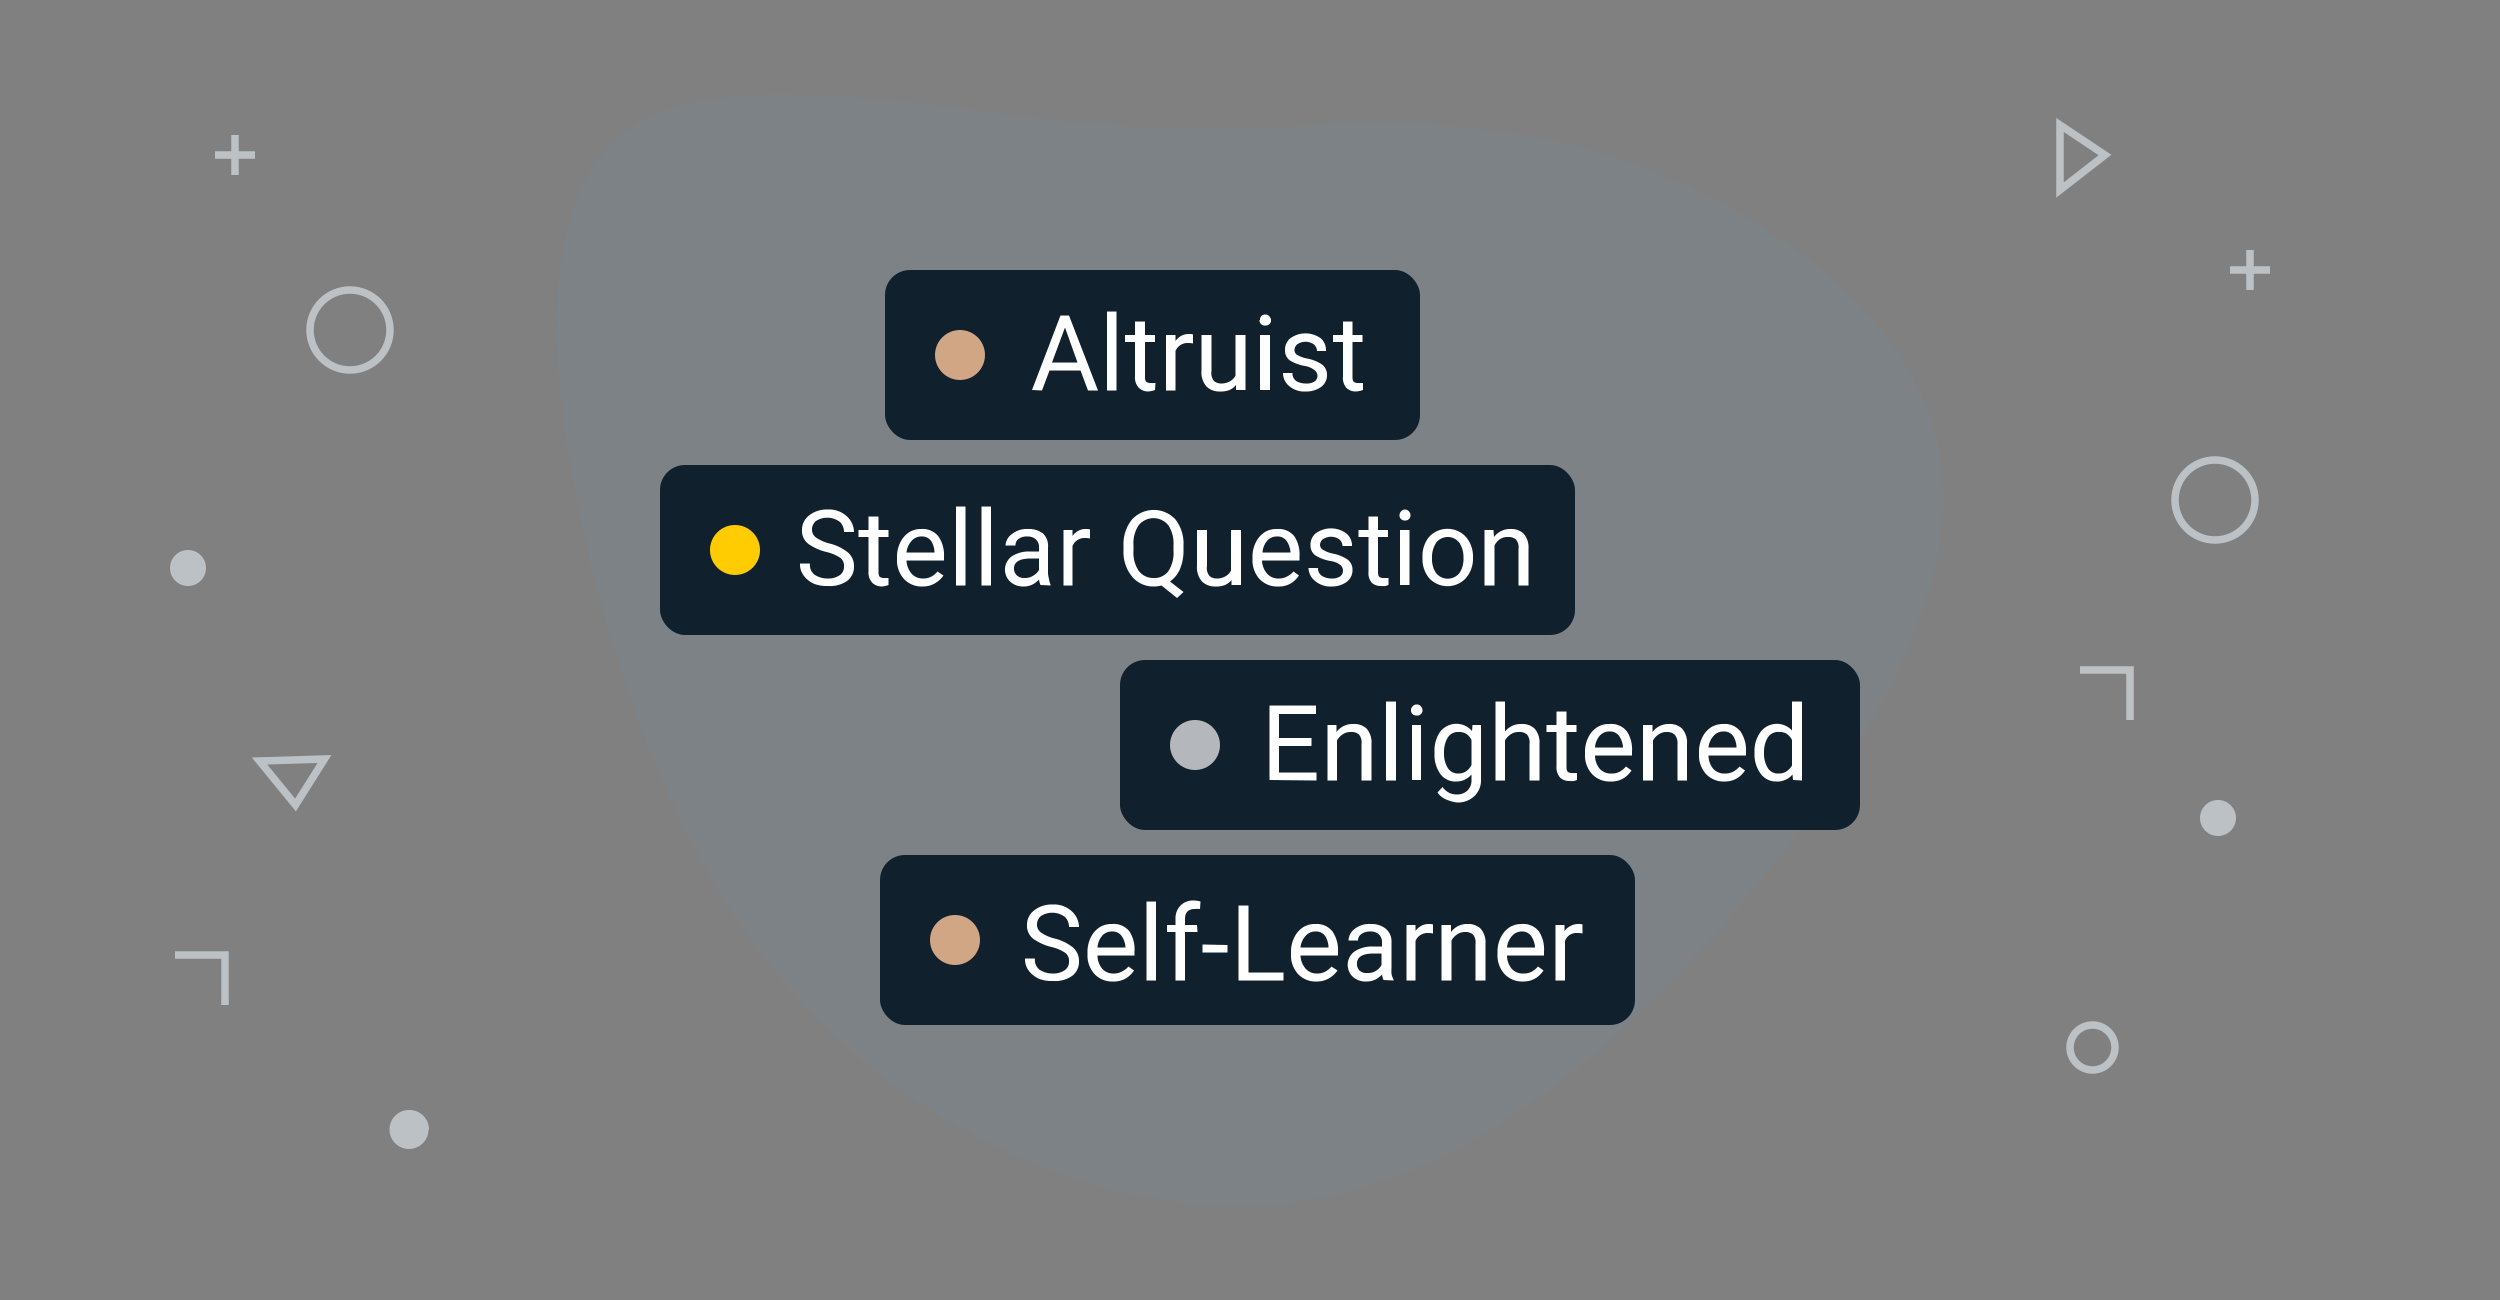 <svg xmlns="http://www.w3.org/2000/svg" width="500" height="260"><rect width="100%" height="100%" fill="#808080" stroke="none"/><path d="M387.3 87.7c-6.8-28.7-42-50.7-72.7-58.6-30.7-8-57-1.7-91.9-4-34.9-2.5-78.6-13.6-98 1.6-19.4 15-14.5 56.5-4.8 92.7 9.8 36.2 24.3 67.2 49.1 89.6 25 22.4 60 36.1 92.1 31.1s61-28.7 86.3-58.4 46.8-65.2 40-94z" fill="rgba(85, 166, 214, 0.07)"/><path d="M85.7 225.9A3.9 3.9 0 1 1 82 222a3.9 3.9 0 0 1 3.8 3.9zM34 113.6a3.6 3.6 0 1 1 3.6 3.6 3.6 3.6 0 0 1-3.6-3.6z" fill="#bcc1c5"/><circle cx="70" cy="66" r="8" fill="none" stroke="#bcc1c5" stroke-miterlimit="10" stroke-width="1.5"/><path fill="none" stroke="#bcc1c5" stroke-miterlimit="10" stroke-width="1.5" d="M64.9 151.8l-13 .4 7.2 8.8 5.8-9.2zM35 191h10v10"/><g fill="none" stroke="#bcc1c5" stroke-miterlimit="10" stroke-width="1.5"><path d="M47 27v8M51 31h-8"/></g><path fill="none" stroke="#bcc1c5" stroke-miterlimit="10" stroke-width="1.5" d="M412 25v13l9-7-9-6z"/><circle cx="443" cy="100" r="8" fill="none" stroke="#bcc1c5" stroke-miterlimit="10" stroke-width="1.5"/><path d="M440 163.6a3.6 3.6 0 1 1 3.6 3.6 3.6 3.6 0 0 1-3.6-3.6z" fill="#bcc1c5"/><path fill="none" stroke="#bcc1c5" stroke-miterlimit="10" stroke-width="1.5" d="M416 134h10v10"/><g fill="none" stroke="#bcc1c5" stroke-miterlimit="10" stroke-width="1.5"><path d="M450 50v8M454 54h-8"/></g><circle cx="418.5" cy="209.5" r="4.5" fill="none" stroke="#bcc1c5" stroke-miterlimit="10" stroke-width="1.5"/><g><rect x="177" y="54" width="107" height="34" rx="5" fill="#10212d"/><circle cx="192" cy="71" r="5" fill="#d1a684"/><rect x="224" y="132" width="148" height="34" rx="5" fill="#10212d"/><circle cx="239" cy="149" r="5" fill="#b4b8bc"/><rect x="176" y="171" width="151" height="34" rx="5" fill="#10212d"/><circle cx="191" cy="188" r="5" fill="#d1a684"/><rect x="132" y="93" width="183" height="34" rx="5" fill="#10212d"/><circle cx="147" cy="110" r="5" fill="#ffcc01"/><g fill="#fff"><path d="M206.4 78l5.7-14.9h1.7l5.8 15h-2l-1.5-4h-6.2l-1.5 4zm4-5.5h5.1l-2.5-7zM223.3 62.3v15.8h-1.9V62.3zM231 78a4.8 4.8 0 0 1-1.4.3 2.7 2.7 0 0 1-1.8-.7 3 3 0 0 1-.8-2.3v-6.9h-2V67h2v-2.7h2V67h2v1.4h-2v7q0 .8.3 1a1.5 1.5 0 0 0 .9.2 2.8 2.8 0 0 0 .5 0h.4zM237.7 68.6a2.7 2.7 0 0 0-1.6.4 2.6 2.6 0 0 0-1 1.2v7.9h-1.9V67h1.9v1.2a3.3 3.3 0 0 1 1.1-1 3 3 0 0 1 1.6-.4 2 2 0 0 1 .8.1v1.8a4.8 4.8 0 0 0-1-.1zM247.2 78v-1a3.4 3.4 0 0 1-1.3 1 4.9 4.9 0 0 1-2 .3 3.6 3.6 0 0 1-2.6-1 4.3 4.3 0 0 1-1-3.2V67h2v7.2a2.5 2.5 0 0 0 .5 2 2.2 2.2 0 0 0 1.5.5 3.4 3.4 0 0 0 1.8-.5 2.7 2.7 0 0 0 1-1.1V67h2v11zM252 64a1.1 1.1 0 0 1 .2-.7 1 1 0 0 1 .9-.4 1 1 0 0 1 .8.4 1.1 1.1 0 0 1 .3.7 1 1 0 0 1-.3.8 1 1 0 0 1-.8.3 1 1 0 0 1-.9-.3 1 1 0 0 1-.3-.8zm2 3v11h-2V67zM263.5 75.1a1.6 1.6 0 0 0-.5-1 4.2 4.2 0 0 0-2-.9 8.4 8.4 0 0 1-3-1.1 2.4 2.4 0 0 1-1-2 3 3 0 0 1 1-2.4 5.2 5.2 0 0 1 6.2 0 3.2 3.2 0 0 1 1 2.5h-1.8a1.8 1.8 0 0 0-.6-1.3 2.9 2.9 0 0 0-3.4 0 1.6 1.6 0 0 0-.5 1 1.2 1.2 0 0 0 .4 1 6 6 0 0 0 2.1.8 8 8 0 0 1 3 1.2 2.5 2.5 0 0 1 1 2 2.9 2.9 0 0 1-1.2 2.5 5 5 0 0 1-3 .9 4.7 4.7 0 0 1-3.5-1.2 3.4 3.4 0 0 1-1.1-2.5h1.9a1.8 1.8 0 0 0 .9 1.7 3.7 3.7 0 0 0 1.7.4 3 3 0 0 0 1.8-.4 1.4 1.4 0 0 0 .6-1.2zM272.6 78a4.8 4.8 0 0 1-1.5.3 2.7 2.7 0 0 1-1.8-.7 3 3 0 0 1-.7-2.3v-6.9h-2V67h2v-2.7h1.9V67h2v1.4h-2v7q0 .8.3 1a1.5 1.5 0 0 0 .9.2 2.8 2.8 0 0 0 .5 0h.4z"/></g><g fill="#fff"><path d="M168.8 113.3a2 2 0 0 0-.7-1.7 8.3 8.3 0 0 0-2.8-1.2 10.7 10.7 0 0 1-3.6-1.6 3.3 3.3 0 0 1-1.3-2.8 3.6 3.6 0 0 1 1.4-2.9 5.6 5.6 0 0 1 3.7-1.2 5.2 5.2 0 0 1 3.9 1.4 4.3 4.3 0 0 1 1.4 3.1h-2a2.8 2.8 0 0 0-.8-2 4.2 4.2 0 0 0-4.8-.2 2.2 2.2 0 0 0-.8 1.8 1.9 1.9 0 0 0 .8 1.5 8.2 8.2 0 0 0 2.7 1.2 9.4 9.4 0 0 1 3.7 1.8 3.6 3.6 0 0 1 1.2 2.8 3.5 3.5 0 0 1-1.4 2.9 6 6 0 0 1-3.8 1 7.2 7.2 0 0 1-2.7-.4 5.2 5.2 0 0 1-2.1-1.6 3.8 3.8 0 0 1-.8-2.5h2a2.4 2.4 0 0 0 1 2.3 4.7 4.7 0 0 0 2.6.7 3.9 3.9 0 0 0 2.4-.7 2 2 0 0 0 .8-1.7zM177.7 117a4.8 4.8 0 0 1-1.4.3 2.7 2.7 0 0 1-1.8-.7 3 3 0 0 1-.8-2.3v-6.9h-2V106h2v-2.7h2v2.7h2v1.4h-2v7q0 .8.3 1a1.5 1.5 0 0 0 .8.2 2.8 2.8 0 0 0 .5 0h.4zM188.7 115.1a5.4 5.4 0 0 1-1.6 1.5 4.7 4.7 0 0 1-2.6.7 4.8 4.8 0 0 1-3.7-1.5 5.5 5.5 0 0 1-1.4-3.9v-.4a6.4 6.4 0 0 1 .7-3.1 5 5 0 0 1 1.8-2 4.5 4.5 0 0 1 2.4-.6 4 4 0 0 1 3.4 1.5 6.6 6.6 0 0 1 1.1 4v.8h-7.5a4.2 4.2 0 0 0 1 2.6 2.9 2.9 0 0 0 2.3 1 3.3 3.3 0 0 0 1.7-.4 4.2 4.2 0 0 0 1.2-1zm-4.4-7.8a2.5 2.5 0 0 0-2 .9 4 4 0 0 0-1 2.3h5.6v-.1a4.6 4.6 0 0 0-.6-2.1 2.2 2.2 0 0 0-2-1zM193.1 101.3v15.8h-1.9v-15.8zM198.2 101.3v15.8h-1.9v-15.8zM208.1 117a3.9 3.9 0 0 1-.3-1.1 4.8 4.8 0 0 1-1.3 1 4 4 0 0 1-1.8.4 3.8 3.8 0 0 1-2.7-1 3.3 3.3 0 0 1 .3-5 6.3 6.3 0 0 1 3.6-1h1.9v-.8a2.1 2.1 0 0 0-.6-1.6 2.4 2.4 0 0 0-1.7-.6 2.7 2.7 0 0 0-1.8.5 1.5 1.5 0 0 0-.6 1.3h-2a3 3 0 0 1 1.3-2.3 4.7 4.7 0 0 1 3.2-1 4.6 4.6 0 0 1 3 .9 3.4 3.4 0 0 1 1 2.8v5.2a7.6 7.6 0 0 0 .2 1.1 4.4 4.4 0 0 0 .3 1.1v.2zm-3.1-1.4a3 3 0 0 0 1.7-.5 3 3 0 0 0 1.1-1.1v-2.3h-1.6q-3.4 0-3.4 2a1.8 1.8 0 0 0 .6 1.4 2.1 2.1 0 0 0 1.6.5zM217.1 107.6a2.7 2.7 0 0 0-1.6.4 2.6 2.6 0 0 0-1 1.2v7.9h-1.8V106h1.8v1.2a3.3 3.3 0 0 1 1.1-1 3 3 0 0 1 1.6-.4 2 2 0 0 1 .8.1v1.8a4.8 4.8 0 0 0-.9-.1zM236.7 118.4l-1.3 1.2-3.1-2.5a6.4 6.4 0 0 1-1.6.2 5.5 5.5 0 0 1-4.3-2 7.7 7.7 0 0 1-1.7-5.2v-1a7.8 7.8 0 0 1 1.7-5.2 5.9 5.9 0 0 1 8.7 0 7.9 7.9 0 0 1 1.6 5.2v1a9.3 9.3 0 0 1-.7 3.7 5.8 5.8 0 0 1-2 2.5zm-2-8.3v-1a6.7 6.7 0 0 0-1-4 3.8 3.8 0 0 0-6 0 6.5 6.5 0 0 0-1 4v1a6.5 6.5 0 0 0 1 4 3.6 3.6 0 0 0 3 1.5 3.5 3.5 0 0 0 3-1.4 6.8 6.8 0 0 0 1-4.1zM246.3 117v-1a3.4 3.4 0 0 1-1.3 1 4.9 4.9 0 0 1-2 .3 3.6 3.6 0 0 1-2.6-1 4.3 4.3 0 0 1-1-3.2V106h2v7.2a2.5 2.5 0 0 0 .5 2 2.2 2.2 0 0 0 1.4.5 3.4 3.4 0 0 0 1.9-.5 2.7 2.7 0 0 0 1-1.1V106h2v11zM259.8 115.1a5.4 5.4 0 0 1-1.5 1.5 4.7 4.7 0 0 1-2.7.7 4.8 4.8 0 0 1-3.7-1.5 5.5 5.5 0 0 1-1.4-3.9v-.4a6.4 6.4 0 0 1 .7-3.1 5 5 0 0 1 1.8-2 4.5 4.5 0 0 1 2.4-.6 4 4 0 0 1 3.5 1.5 6.6 6.6 0 0 1 1 4v.8h-7.5a4.2 4.2 0 0 0 1 2.6 2.9 2.9 0 0 0 2.3 1 3.3 3.3 0 0 0 1.7-.4 4.2 4.2 0 0 0 1.3-1zm-4.4-7.8a2.5 2.5 0 0 0-2 .9 4 4 0 0 0-.9 2.3h5.6v-.1a4.6 4.6 0 0 0-.7-2.1 2.2 2.2 0 0 0-2-1zM268.6 114.1a1.6 1.6 0 0 0-.4-1 4.2 4.2 0 0 0-2.1-.9 8.4 8.4 0 0 1-3-1.1 2.4 2.4 0 0 1-1-2 3 3 0 0 1 1-2.4 5.2 5.2 0 0 1 6.2 0 3.2 3.2 0 0 1 1.1 2.5h-1.9a1.8 1.8 0 0 0-.6-1.3 2.9 2.9 0 0 0-3.4 0 1.6 1.6 0 0 0-.5 1 1.2 1.2 0 0 0 .5 1 6 6 0 0 0 2 .8 8 8 0 0 1 3 1.2 2.5 2.5 0 0 1 1 2 2.9 2.9 0 0 1-1.2 2.5 5 5 0 0 1-3 .9 4.7 4.7 0 0 1-3.4-1.2 3.4 3.4 0 0 1-1.2-2.5h1.9a1.8 1.8 0 0 0 1 1.7 3.7 3.7 0 0 0 1.6.4 3 3 0 0 0 1.8-.4 1.4 1.4 0 0 0 .6-1.2zM277.7 117a5 5 0 0 1-.6.2 5 5 0 0 1-.9 0 2.7 2.7 0 0 1-1.8-.6 3 3 0 0 1-.7-2.3v-6.9h-2V106h2v-2.7h1.9v2.7h2v1.4h-2v7q0 .8.3 1a1.5 1.5 0 0 0 .9.2 2.8 2.8 0 0 0 .5 0h.4zM279.9 103a1.1 1.1 0 0 1 .3-.7 1 1 0 0 1 .8-.4 1 1 0 0 1 .8.4 1.1 1.1 0 0 1 .3.7 1 1 0 0 1-.3.8 1 1 0 0 1-.8.3 1 1 0 0 1-.8-.3 1 1 0 0 1-.3-.8zm2 3v11H280v-11zM284.5 111.6v-.2a6 6 0 0 1 1.3-4 5 5 0 0 1 7.4 0 6 6 0 0 1 1.4 4v.2a6 6 0 0 1-1.4 4 5 5 0 0 1-7.4 0 6 6 0 0 1-1.3-4zm1.9-.2v.2a5.1 5.1 0 0 0 .8 3 3 3 0 0 0 4.7 0 5.1 5.1 0 0 0 .8-3v-.2a5.2 5.2 0 0 0-.8-2.8 2.9 2.9 0 0 0-4.7 0 5.2 5.2 0 0 0-.8 2.8zM301.6 107.4a2.7 2.7 0 0 0-1.7.5 3.4 3.4 0 0 0-1 1.2v8h-2V106h1.8l.1 1.4a4 4 0 0 1 3.3-1.6 3.6 3.6 0 0 1 2.6.9 4.2 4.2 0 0 1 1 3.1v7.3h-2v-7.3a2.5 2.5 0 0 0-.5-1.9 2.3 2.3 0 0 0-1.6-.5z"/></g><g fill="#fff"><path d="M253.9 156v-14.9h9.3v1.7h-7.4v4.8h6.5v1.6h-6.5v5.3h7.5v1.6zM270.1 146.4a2.7 2.7 0 0 0-1.6.5 3.4 3.4 0 0 0-1.1 1.2v8h-1.9V145h1.8v1.4a4 4 0 0 1 3.4-1.6 3.6 3.6 0 0 1 2.6.9 4.2 4.2 0 0 1 1 3.1v7.3h-2v-7.3a2.5 2.5 0 0 0-.5-1.9 2.3 2.3 0 0 0-1.7-.5zM279.2 140.3v15.8h-2v-15.8zM282.2 142a1.1 1.1 0 0 1 .3-.7 1 1 0 0 1 .8-.4 1 1 0 0 1 .9.4 1.1 1.1 0 0 1 .3.7 1 1 0 0 1-.3.8 1 1 0 0 1-.9.3 1 1 0 0 1-.8-.3 1 1 0 0 1-.3-.8zm2 3v11h-1.8v-11zM296.2 155.8a4.4 4.4 0 0 1-1.3 3.4 4.8 4.8 0 0 1-3.4 1.3 6.9 6.9 0 0 1-2-.5 3.9 3.9 0 0 1-2-1.5l1-1.1a4 4 0 0 0 1.4 1.2 3.9 3.9 0 0 0 1.5.3 3 3 0 0 0 2.1-.8 2.9 2.9 0 0 0 .8-2.2v-1a3.9 3.9 0 0 1-3 1.4 3.7 3.7 0 0 1-3.3-1.6 6.6 6.6 0 0 1-1.1-4v-.3a6.6 6.6 0 0 1 1.1-4 4.1 4.1 0 0 1 6.4-.2l.1-1.2h1.7zm-7.4-5.2a5.5 5.5 0 0 0 .7 2.9 2.4 2.4 0 0 0 2.2 1.2 2.7 2.7 0 0 0 1.6-.5 3.3 3.3 0 0 0 1-1.2v-5a3.2 3.2 0 0 0-1-1.2 2.7 2.7 0 0 0-1.6-.4 2.4 2.4 0 0 0-2.2 1.2 5.6 5.6 0 0 0-.7 2.8zM303.7 146.4a2.7 2.7 0 0 0-1.6.5 3.4 3.4 0 0 0-1.1 1.2v8h-1.9v-15.8h1.9v6a4 4 0 0 1 3.3-1.5 3.6 3.6 0 0 1 2.6.9 4.2 4.2 0 0 1 1 3.1v7.3h-2v-7.3a2.5 2.5 0 0 0-.5-1.9 2.3 2.3 0 0 0-1.7-.5zM315.4 156a5 5 0 0 1-.6.2 5 5 0 0 1-.9 0 2.7 2.7 0 0 1-1.8-.6 3 3 0 0 1-.8-2.3v-6.9h-2V145h2v-2.7h2v2.7h2v1.4h-2v7q0 .8.3 1a1.5 1.5 0 0 0 .9.2 2.8 2.8 0 0 0 .5 0h.4zM326.3 154.1a5.4 5.4 0 0 1-1.5 1.5 4.7 4.7 0 0 1-2.7.7 4.8 4.8 0 0 1-3.7-1.5 5.5 5.5 0 0 1-1.4-3.9v-.4a6.4 6.4 0 0 1 .7-3.1 5 5 0 0 1 1.8-2 4.5 4.5 0 0 1 2.4-.6 4 4 0 0 1 3.5 1.5 6.6 6.6 0 0 1 1 4v.8H319a4.2 4.2 0 0 0 .9 2.6 2.9 2.9 0 0 0 2.3 1 3.3 3.3 0 0 0 1.8-.4 4.2 4.2 0 0 0 1.2-1zm-4.4-7.8a2.5 2.5 0 0 0-2 .9 4 4 0 0 0-.9 2.3h5.6v-.1a4.6 4.6 0 0 0-.7-2.1 2.2 2.2 0 0 0-2-1zM333.3 146.4a2.7 2.7 0 0 0-1.6.5 3.4 3.4 0 0 0-1.1 1.2v8h-2V145h1.9v1.4a4 4 0 0 1 3.3-1.6 3.6 3.6 0 0 1 2.6.9 4.2 4.2 0 0 1 1 3.1v7.3h-1.9v-7.3a2.5 2.5 0 0 0-.6-1.9 2.3 2.3 0 0 0-1.6-.5zM349 154.1a5.4 5.4 0 0 1-1.5 1.5 4.7 4.7 0 0 1-2.6.7 4.8 4.8 0 0 1-3.7-1.5 5.5 5.5 0 0 1-1.4-3.9v-.4a6.4 6.4 0 0 1 .7-3.1 5 5 0 0 1 1.8-2 4.5 4.5 0 0 1 2.3-.6 4 4 0 0 1 3.5 1.5 6.6 6.6 0 0 1 1.1 4v.8h-7.5a4.2 4.2 0 0 0 .9 2.6 2.9 2.9 0 0 0 2.4 1 3.3 3.3 0 0 0 1.7-.4 4.2 4.2 0 0 0 1.2-1zm-4.4-7.8a2.5 2.5 0 0 0-1.9.9 4 4 0 0 0-1 2.3h5.6v-.1a4.6 4.6 0 0 0-.6-2.1 2.2 2.2 0 0 0-2-1zM358.6 156l-.1-1.1a3.9 3.9 0 0 1-3.2 1.4 3.8 3.8 0 0 1-3.2-1.6 6.5 6.5 0 0 1-1.2-4v-.3a6.5 6.5 0 0 1 1.2-4 4.1 4.1 0 0 1 6.3-.3v-5.8h2v15.8zm-5.8-5.4a5.5 5.5 0 0 0 .7 2.9 2.4 2.4 0 0 0 2.3 1.2 2.7 2.7 0 0 0 1.6-.5 3.4 3.4 0 0 0 1-1.1V148a3.3 3.3 0 0 0-1-1.2 2.7 2.7 0 0 0-1.6-.4 2.4 2.4 0 0 0-2.3 1.2 5.6 5.6 0 0 0-.7 2.8z"/></g><g fill="#fff"><path d="M213.8 192.3a2 2 0 0 0-.7-1.7 8.3 8.3 0 0 0-2.8-1.2 10.7 10.7 0 0 1-3.6-1.6 3.3 3.3 0 0 1-1.3-2.8 3.6 3.6 0 0 1 1.4-2.9 5.6 5.6 0 0 1 3.7-1.2 5.2 5.2 0 0 1 3.9 1.4 4.3 4.3 0 0 1 1.4 3.1h-2a2.8 2.8 0 0 0-.8-2 4.2 4.2 0 0 0-4.8-.2 2.2 2.2 0 0 0-.8 1.8 1.9 1.9 0 0 0 .8 1.5 8.2 8.2 0 0 0 2.7 1.2 9.4 9.4 0 0 1 3.7 1.8 3.6 3.6 0 0 1 1.2 2.8 3.5 3.5 0 0 1-1.4 2.9 6 6 0 0 1-3.8 1 7.2 7.2 0 0 1-2.7-.4 5.2 5.2 0 0 1-2.1-1.6 3.8 3.8 0 0 1-.8-2.5h2a2.4 2.4 0 0 0 1 2.3 4.7 4.7 0 0 0 2.6.7 3.9 3.9 0 0 0 2.4-.7 2 2 0 0 0 .8-1.7zM226.8 194.1a5.4 5.4 0 0 1-1.5 1.5 4.7 4.7 0 0 1-2.7.7 4.8 4.8 0 0 1-3.7-1.5 5.5 5.5 0 0 1-1.4-3.9v-.4a6.4 6.4 0 0 1 .7-3.1 5 5 0 0 1 1.8-2 4.5 4.5 0 0 1 2.4-.6 4 4 0 0 1 3.5 1.5 6.6 6.6 0 0 1 1 4v.8h-7.4a4.2 4.2 0 0 0 .9 2.6 2.9 2.9 0 0 0 2.3 1 3.3 3.3 0 0 0 1.7-.4 4.2 4.2 0 0 0 1.3-1zm-4.4-7.8a2.5 2.5 0 0 0-2 .9 4 4 0 0 0-.9 2.3h5.6v-.1a4.6 4.6 0 0 0-.7-2.1 2.2 2.2 0 0 0-2-1zM231.2 180.3v15.8h-1.9v-15.8zM239.5 186.4H237v9.7h-1.9v-9.7h-1.7V185h1.7v-1.2a3.7 3.7 0 0 1 1-2.7 3.6 3.6 0 0 1 2.7-1 5.7 5.7 0 0 1 1.3.2l-.1 1.5a5 5 0 0 0-1 0q-2 0-2 2v1.2h2.4zM245.5 189v1.5h-5v-1.6zM256.7 194.5v1.6h-9v-15h2v13.4zM267.5 194.1a5.4 5.4 0 0 1-1.6 1.5 4.7 4.7 0 0 1-2.6.7 4.8 4.8 0 0 1-3.7-1.5 5.5 5.5 0 0 1-1.4-3.9v-.4a6.4 6.4 0 0 1 .7-3.1 5 5 0 0 1 1.8-2 4.5 4.5 0 0 1 2.4-.6 4 4 0 0 1 3.4 1.5 6.6 6.6 0 0 1 1.1 4v.8h-7.5a4.2 4.2 0 0 0 1 2.6 2.9 2.9 0 0 0 2.3 1 3.3 3.3 0 0 0 1.7-.4 4.2 4.2 0 0 0 1.2-1zm-4.4-7.8a2.5 2.5 0 0 0-2 .9 4 4 0 0 0-1 2.3h5.6v-.1a4.6 4.6 0 0 0-.6-2.1 2.2 2.2 0 0 0-2-1zM276.7 196a3.9 3.9 0 0 1-.3-1.1 4.8 4.8 0 0 1-1.3 1 4 4 0 0 1-1.8.4 3.8 3.8 0 0 1-2.8-1 3.3 3.3 0 0 1 .4-5 6.3 6.3 0 0 1 3.6-1h1.9v-.8a2.1 2.1 0 0 0-.6-1.6 2.4 2.4 0 0 0-1.8-.6 2.7 2.7 0 0 0-1.7.5 1.5 1.5 0 0 0-.7 1.3h-1.9a3 3 0 0 1 1.2-2.3 4.7 4.7 0 0 1 3.2-1 4.6 4.6 0 0 1 3 .9 3.3 3.3 0 0 1 1.2 2.8v5.2a7.6 7.6 0 0 0 0 1.1 4.4 4.4 0 0 0 .4 1.1v.2zm-3.2-1.4a3 3 0 0 0 1.8-.5 3 3 0 0 0 1-1.1v-2.3h-1.5q-3.4 0-3.4 2a1.8 1.8 0 0 0 .5 1.4 2.1 2.1 0 0 0 1.6.5zM285.7 186.6a2.7 2.7 0 0 0-1.6.4 2.6 2.6 0 0 0-1 1.2v7.9h-1.8V185h1.8v1.2a3.3 3.3 0 0 1 1.1-1 3 3 0 0 1 1.6-.4 2 2 0 0 1 .8.1v1.8a4.8 4.8 0 0 0-1-.1zM293 186.4a2.7 2.7 0 0 0-1.6.5 3.4 3.4 0 0 0-1.1 1.2v8h-2V185h1.9v1.4a4 4 0 0 1 3.3-1.6 3.6 3.6 0 0 1 2.6.9 4.2 4.2 0 0 1 1 3.1v7.3h-2v-7.3a2.5 2.5 0 0 0-.5-1.9 2.3 2.3 0 0 0-1.6-.5zM308.7 194.1a5.4 5.4 0 0 1-1.5 1.5 4.7 4.7 0 0 1-2.6.7 4.8 4.8 0 0 1-3.7-1.5 5.5 5.5 0 0 1-1.4-3.9v-.4a6.4 6.4 0 0 1 .7-3.1 5 5 0 0 1 1.8-2 4.5 4.5 0 0 1 2.3-.6 4 4 0 0 1 3.5 1.5 6.6 6.6 0 0 1 1 4v.8h-7.4a4.2 4.2 0 0 0 .9 2.6 2.9 2.9 0 0 0 2.4 1 3.3 3.3 0 0 0 1.7-.4 4.2 4.2 0 0 0 1.2-1zm-4.4-7.8a2.5 2.5 0 0 0-1.9.9 4 4 0 0 0-1 2.3h5.6v-.1a4.6 4.6 0 0 0-.7-2.1 2.2 2.2 0 0 0-2-1zM315.5 186.6a2.7 2.7 0 0 0-1.6.4 2.6 2.6 0 0 0-.9 1.2v7.9h-1.9V185h1.8v1.2a3.3 3.3 0 0 1 1.2-1 3 3 0 0 1 1.5-.4 2 2 0 0 1 .9.1v1.8a4.8 4.8 0 0 0-1-.1z"/></g></g></svg>